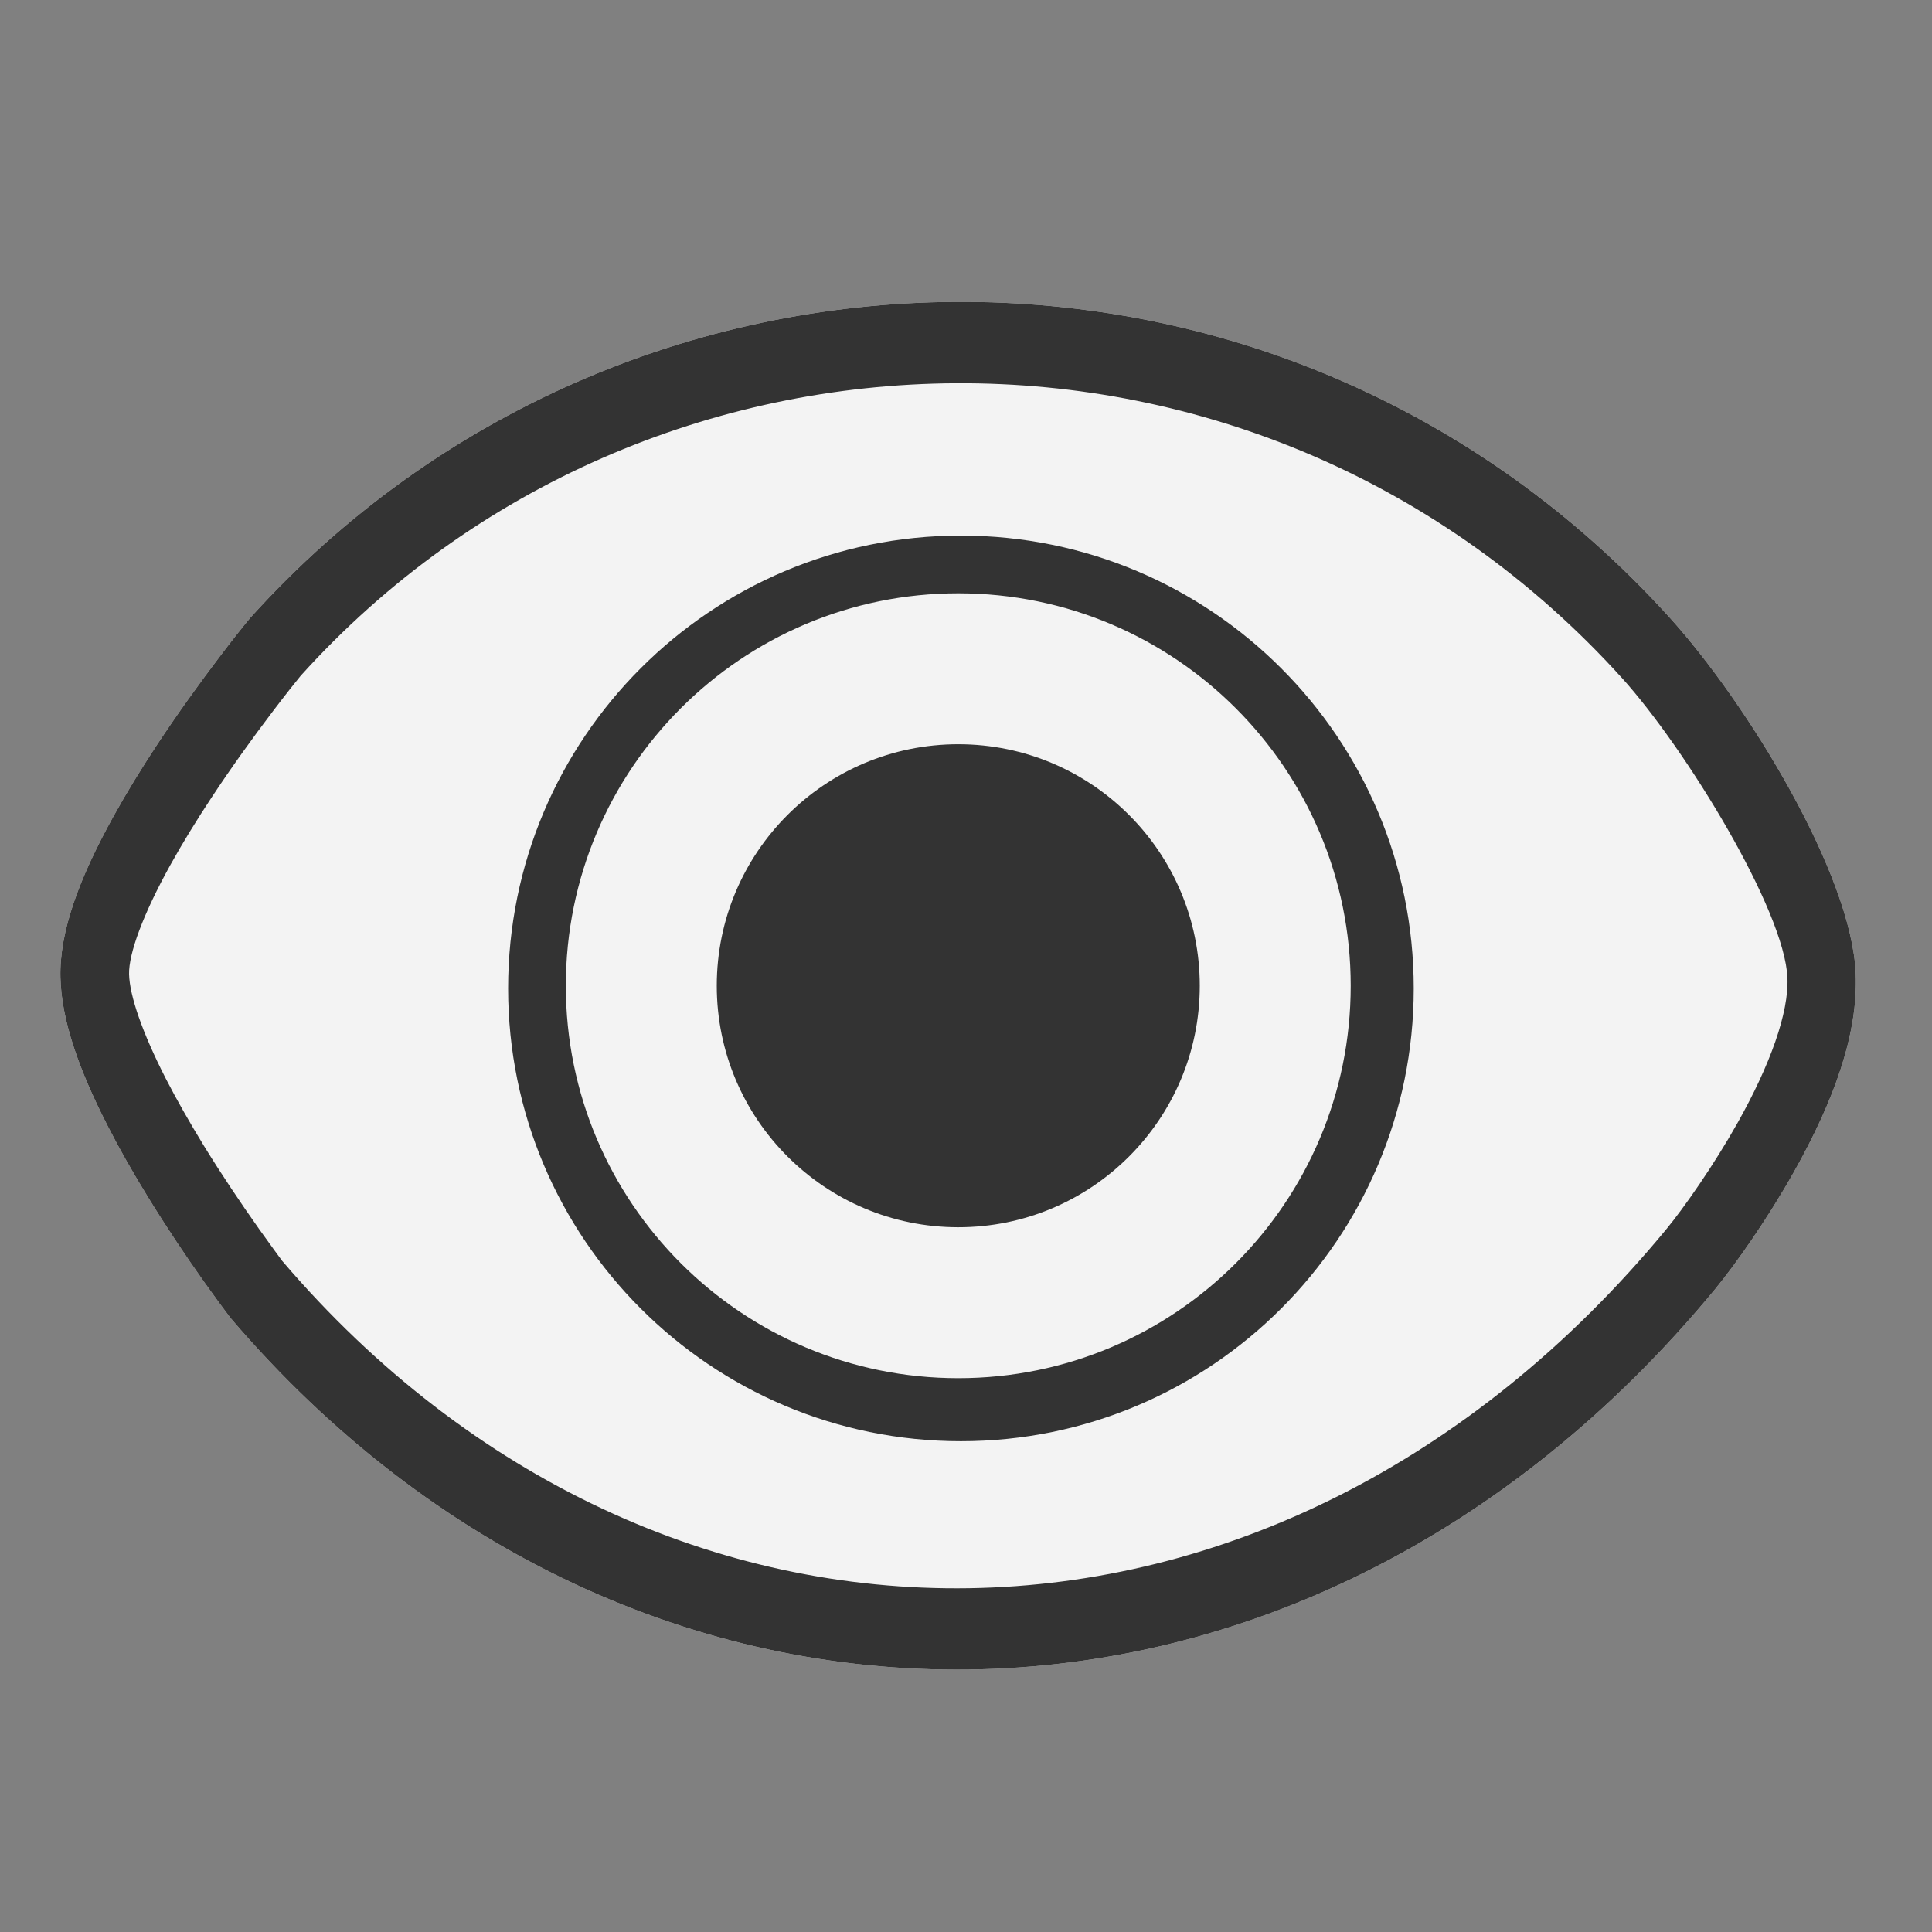 <?xml version="1.0" encoding="UTF-8" standalone="no"?>
<svg width="32px" height="32px" viewBox="0 0 32 32" version="1.1" xmlns="http://www.w3.org/2000/svg" xmlns:xlink="http://www.w3.org/1999/xlink">
    <rect x="0" y="0" width="32" height="32" fill="#808080" stroke="none"/>
    <!-- Generator: Sketch 49.3 (51167) - http://www.bohemiancoding.com/sketch -->
    <title>Show</title>
    <desc>Created with Sketch.</desc>
    <defs></defs>
    <g stroke="none" stroke-width="1" fill="none" fill-rule="evenodd">
        <path d="M1.001,16.189 C0.983,15.435 1.306,14.555 1.886,13.509 C2.097,13.128 2.34,12.732 2.608,12.325 C2.938,11.826 3.29,11.335 3.642,10.872 C3.853,10.593 4.019,10.384 4.146,10.232 C10.337,3.363 21.251,3.15 27.657,10.231 C28.937,11.646 30.671,14.475 30.737,16.129 C30.777,17.111 30.387,18.216 29.709,19.419 C29.281,20.179 28.755,20.932 28.404,21.357 C21.538,29.673 10.508,29.672 3.818,21.83 C3.73,21.715 3.579,21.512 3.387,21.242 C3.069,20.793 2.75,20.316 2.452,19.83 C2.202,19.424 1.977,19.028 1.783,18.648 C1.297,17.699 1.017,16.887 1.001,16.189 Z" fill="#F3F3F3"></path>
        <path d="M2.138,16.135 C2.146,16.493 2.359,17.107 2.744,17.861 C2.925,18.213 3.138,18.587 3.376,18.976 C3.667,19.449 3.981,19.918 4.294,20.36 C4.482,20.624 4.626,20.819 4.672,20.882 C10.918,28.2 21.124,28.2 27.596,20.364 C27.895,20.002 28.383,19.302 28.775,18.607 C29.324,17.632 29.629,16.77 29.606,16.199 C29.561,15.075 27.916,12.392 26.864,11.229 C20.891,4.628 10.721,4.826 4.98,11.193 C4.892,11.3 4.732,11.501 4.524,11.775 C4.177,12.232 3.829,12.716 3.507,13.205 C3.249,13.595 3.019,13.971 2.822,14.326 C2.371,15.14 2.13,15.795 2.138,16.135 Z M1.001,16.189 C0.983,15.435 1.306,14.555 1.886,13.509 C2.097,13.128 2.34,12.732 2.608,12.325 C2.938,11.826 3.29,11.335 3.642,10.872 C3.853,10.593 4.019,10.384 4.146,10.232 C10.337,3.363 21.251,3.15 27.657,10.231 C28.937,11.646 30.671,14.475 30.737,16.129 C30.777,17.111 30.387,18.216 29.709,19.419 C29.281,20.179 28.755,20.932 28.404,21.357 C21.538,29.673 10.508,29.672 3.818,21.83 C3.73,21.715 3.579,21.512 3.387,21.242 C3.069,20.793 2.75,20.316 2.452,19.83 C2.202,19.424 1.977,19.028 1.783,18.648 C1.297,17.699 1.017,16.887 1.001,16.189 Z" fill="#333333" fill-rule="nonzero"></path>
        <path d="M15.872,9.827 C12.283,9.827 9.372,12.737 9.372,16.327 C9.372,19.917 12.283,22.827 15.872,22.827 C19.462,22.827 22.372,19.917 22.372,16.327 C22.372,12.737 19.462,9.827 15.872,9.827 Z M15.916,8.871 C20.059,8.871 23.416,12.229 23.416,16.371 C23.416,20.513 20.059,23.871 15.916,23.871 C11.774,23.871 8.416,20.513 8.416,16.371 C8.416,12.229 11.774,8.871 15.916,8.871 Z" fill="#333333" fill-rule="nonzero"></path>
        <circle fill="#333333" cx="15.872" cy="16.327" r="4"></circle>
    </g>
</svg>